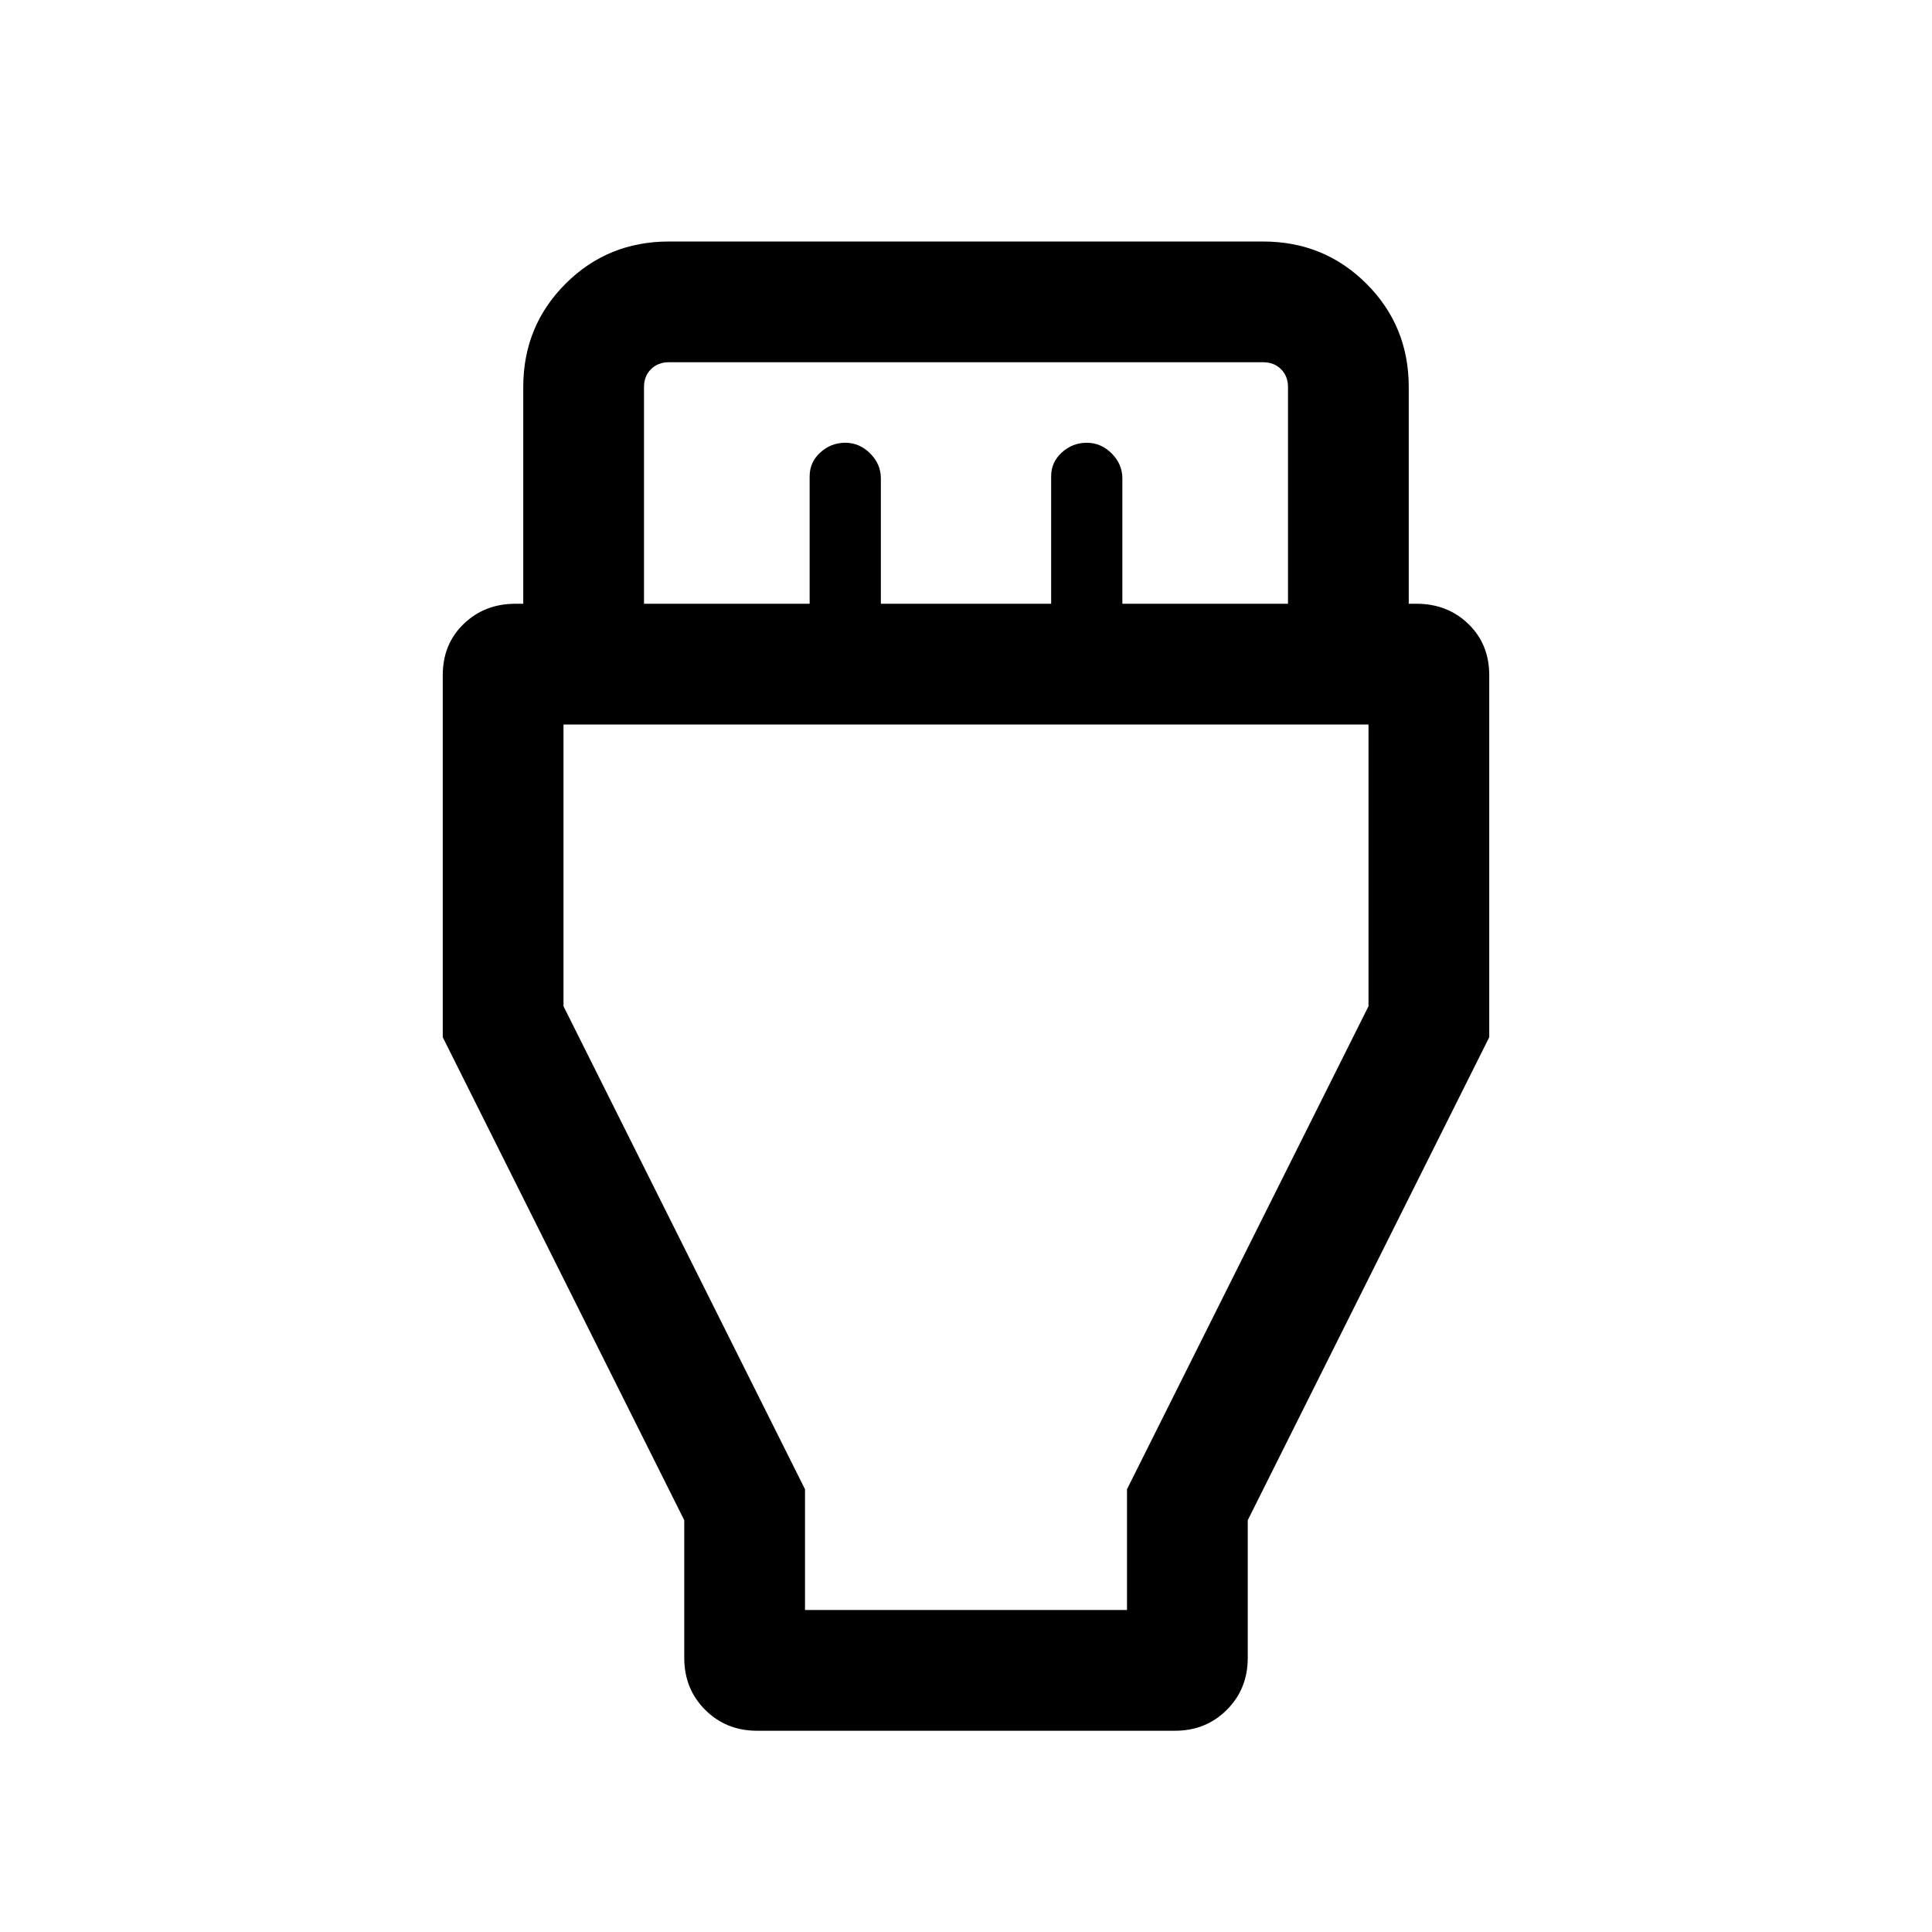 <svg xmlns="http://www.w3.org/2000/svg" height="24" viewBox="0 -960 960 960" width="24"><path d="m340.001-204.616-120-240V-624.46q0-15.491 10.395-25.515 10.394-10.024 25.759-10.024h3.846V-767.69q0-30.307 21-51.307 21-21 51.435-21h295.128q30.435 0 51.435 21 21 21 21 51.307v107.691h3.846q15.365 0 25.759 10.024 10.395 10.024 10.395 25.515v179.844l-120 240v68.461q0 15.365-10.395 25.759-10.394 10.395-25.759 10.395h-207.69q-15.365 0-25.759-10.395-10.395-10.394-10.395-25.759v-68.461ZM320-659.999h82.308v-63.307q0-7.029 5.308-11.861 5.307-4.832 12.384-4.832t12.384 5.308q5.308 5.308 5.308 12.385v62.307h84.616v-63.307q0-7.029 5.307-11.861 5.308-4.832 12.385-4.832t12.385 5.308q5.307 5.308 5.307 12.385v62.307H640V-767.69q0-5.385-3.462-8.847-3.462-3.462-8.847-3.462H332.309q-5.385 0-8.847 3.462Q320-773.075 320-767.69v107.691ZM400-160h160v-60l120-240v-140H280v140l120 240v60Zm80-220Z"/></svg>